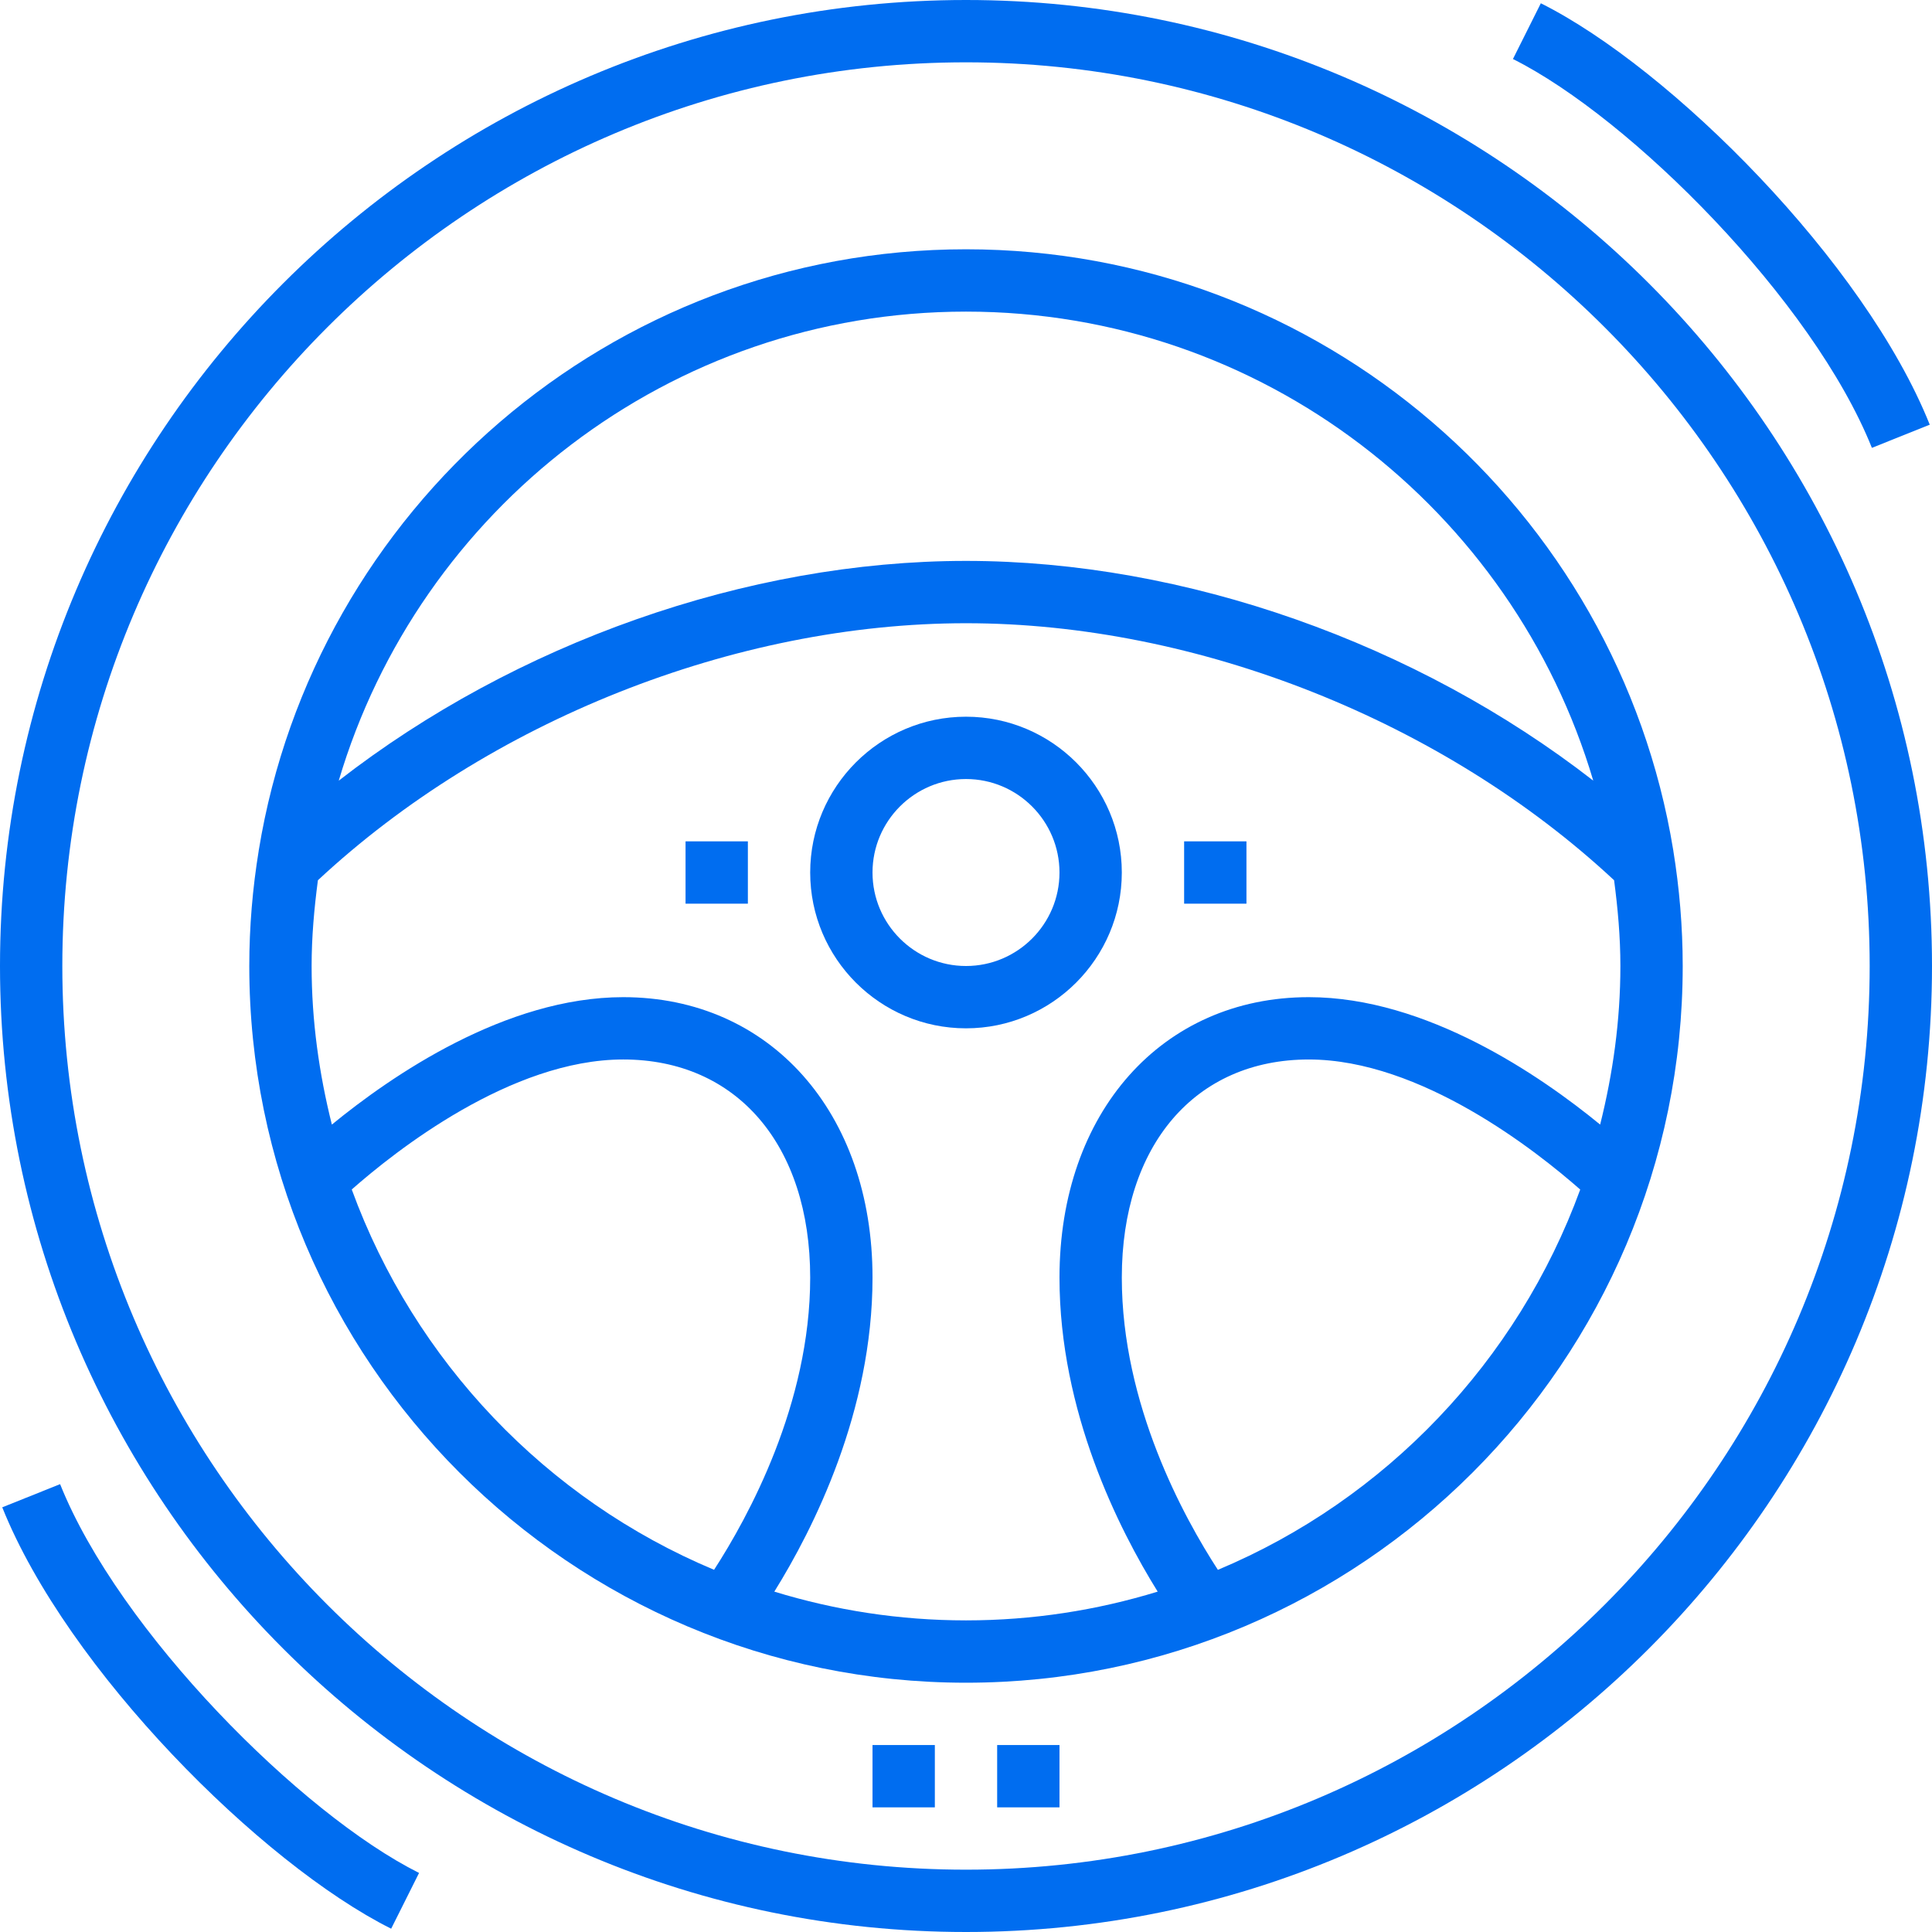 <?xml version="1.0" encoding="iso-8859-1"?>
<!-- Generator: Adobe Illustrator 19.0.0, SVG Export Plug-In . SVG Version: 6.00 Build 0)  -->
<svg xmlns="http://www.w3.org/2000/svg" xmlns:xlink="http://www.w3.org/1999/xlink" version="1.1" id="Layer_1" x="0px" y="0px" viewBox="0 0 295.238 295.238" style="enable-background:new 0 0 295.238 295.238;" xml:space="preserve" width="512px" height="512px">
<g>
	<g>
		<g>
			<path d="M147.619,0C66.219,0,0,66.224,0,147.619s66.219,147.619,147.619,147.619s147.619-66.224,147.619-147.619     S229.019,0,147.619,0z M147.619,285.714c-76.143,0-138.095-61.948-138.095-138.095S71.476,9.524,147.619,9.524     s138.095,61.948,138.095,138.095S223.762,285.714,147.619,285.714z" fill="#006DF0"/>
			<path d="M255.7,129.952l0.019-0.019c-0.01-0.01-0.014-0.014-0.024-0.024c-8.495-51.995-53.714-91.814-108.076-91.814     S48.038,77.914,39.548,129.91c-0.01,0.01-0.014,0.014-0.024,0.024l0.019,0.019c-0.938,5.752-1.448,11.652-1.448,17.667     c0,60.39,49.129,109.524,109.524,109.524s109.524-49.133,109.524-109.524C257.143,141.605,256.633,135.705,255.7,129.952z      M147.619,47.619c45.295,0,83.6,30.295,95.852,71.671c-26.952-20.957-62.348-33.576-95.852-33.576     c-33.504,0-68.895,12.619-95.852,33.581C64.019,77.914,102.324,47.619,147.619,47.619z M53.752,181.771     c6.643-5.852,24.314-19.867,41.486-19.867c17.357,0,28.571,13.086,28.571,33.333c0,19.348-9.495,36.629-14.69,44.652     C83.481,229.152,63.329,207.995,53.752,181.771z M186.11,239.895c-5.2-8.005-14.681-25.243-14.681-44.657     c0-20.248,11.214-33.333,28.571-33.333c17.124,0,34.829,14.019,41.481,19.876C231.905,208,211.752,229.157,186.11,239.895z      M244.525,171.852c-9.086-7.448-26.533-19.471-44.524-19.471c-22.429,0-38.095,17.624-38.095,42.857     c0,20.49,9.048,38.405,15.005,47.986c-9.267,2.843-19.1,4.395-29.29,4.395c-10.19,0-20.026-1.552-29.292-4.395     c5.957-9.581,15.005-27.495,15.005-47.986c0-25.233-15.667-42.857-38.095-42.857c-17.99,0-35.438,12.024-44.524,19.471     c-1.948-7.776-3.095-15.862-3.095-24.233c0-4.452,0.395-8.805,0.962-13.105c26.052-24.276,63.662-39.276,99.038-39.276     c35.381,0,72.99,15,99.038,39.276c0.567,4.3,0.962,8.652,0.962,13.105C247.62,155.99,246.472,164.076,244.525,171.852z" fill="#006DF0"/>
			<path d="M147.619,109.523c-13.129,0-23.81,10.681-23.81,23.81c0,13.129,10.681,23.81,23.81,23.81     c13.129,0,23.81-10.681,23.81-23.81C171.429,120.204,160.748,109.523,147.619,109.523z M147.619,147.619     c-7.876,0-14.286-6.41-14.286-14.286s6.41-14.286,14.286-14.286s14.286,6.41,14.286,14.286     C161.905,141.209,155.495,147.619,147.619,147.619z" fill="#006DF0"/>
			<path d="M286.052,68.438l8.843-3.538c-9.919-24.814-39.562-54.462-59.433-64.4L231.2,9.019     C249.171,18.005,277.048,45.919,286.052,68.438z" fill="#006DF0"/>
			<rect x="104.762" y="128.571" width="9.524" height="9.524" fill="#006DF0"/>
			<rect x="180.952" y="128.571" width="9.524" height="9.524" fill="#006DF0"/>
			<rect x="133.333" y="266.667" width="9.524" height="9.524" fill="#006DF0"/>
			<rect x="152.381" y="266.667" width="9.524" height="9.524" fill="#006DF0"/>
			<path d="M9.186,226.8l-8.843,3.538c9.924,24.81,39.567,54.462,59.433,64.395l4.262-8.519     C46.067,277.233,18.19,249.319,9.186,226.8z" fill="#006DF0"/>
		</g>
	</g>
</g>
<g>
</g>
<g>
</g>
<g>
</g>
<g>
</g>
<g>
</g>
<g>
</g>
<g>
</g>
<g>
</g>
<g>
</g>
<g>
</g>
<g>
</g>
<g>
</g>
<g>
</g>
<g>
</g>
<g>
</g>
</svg>
